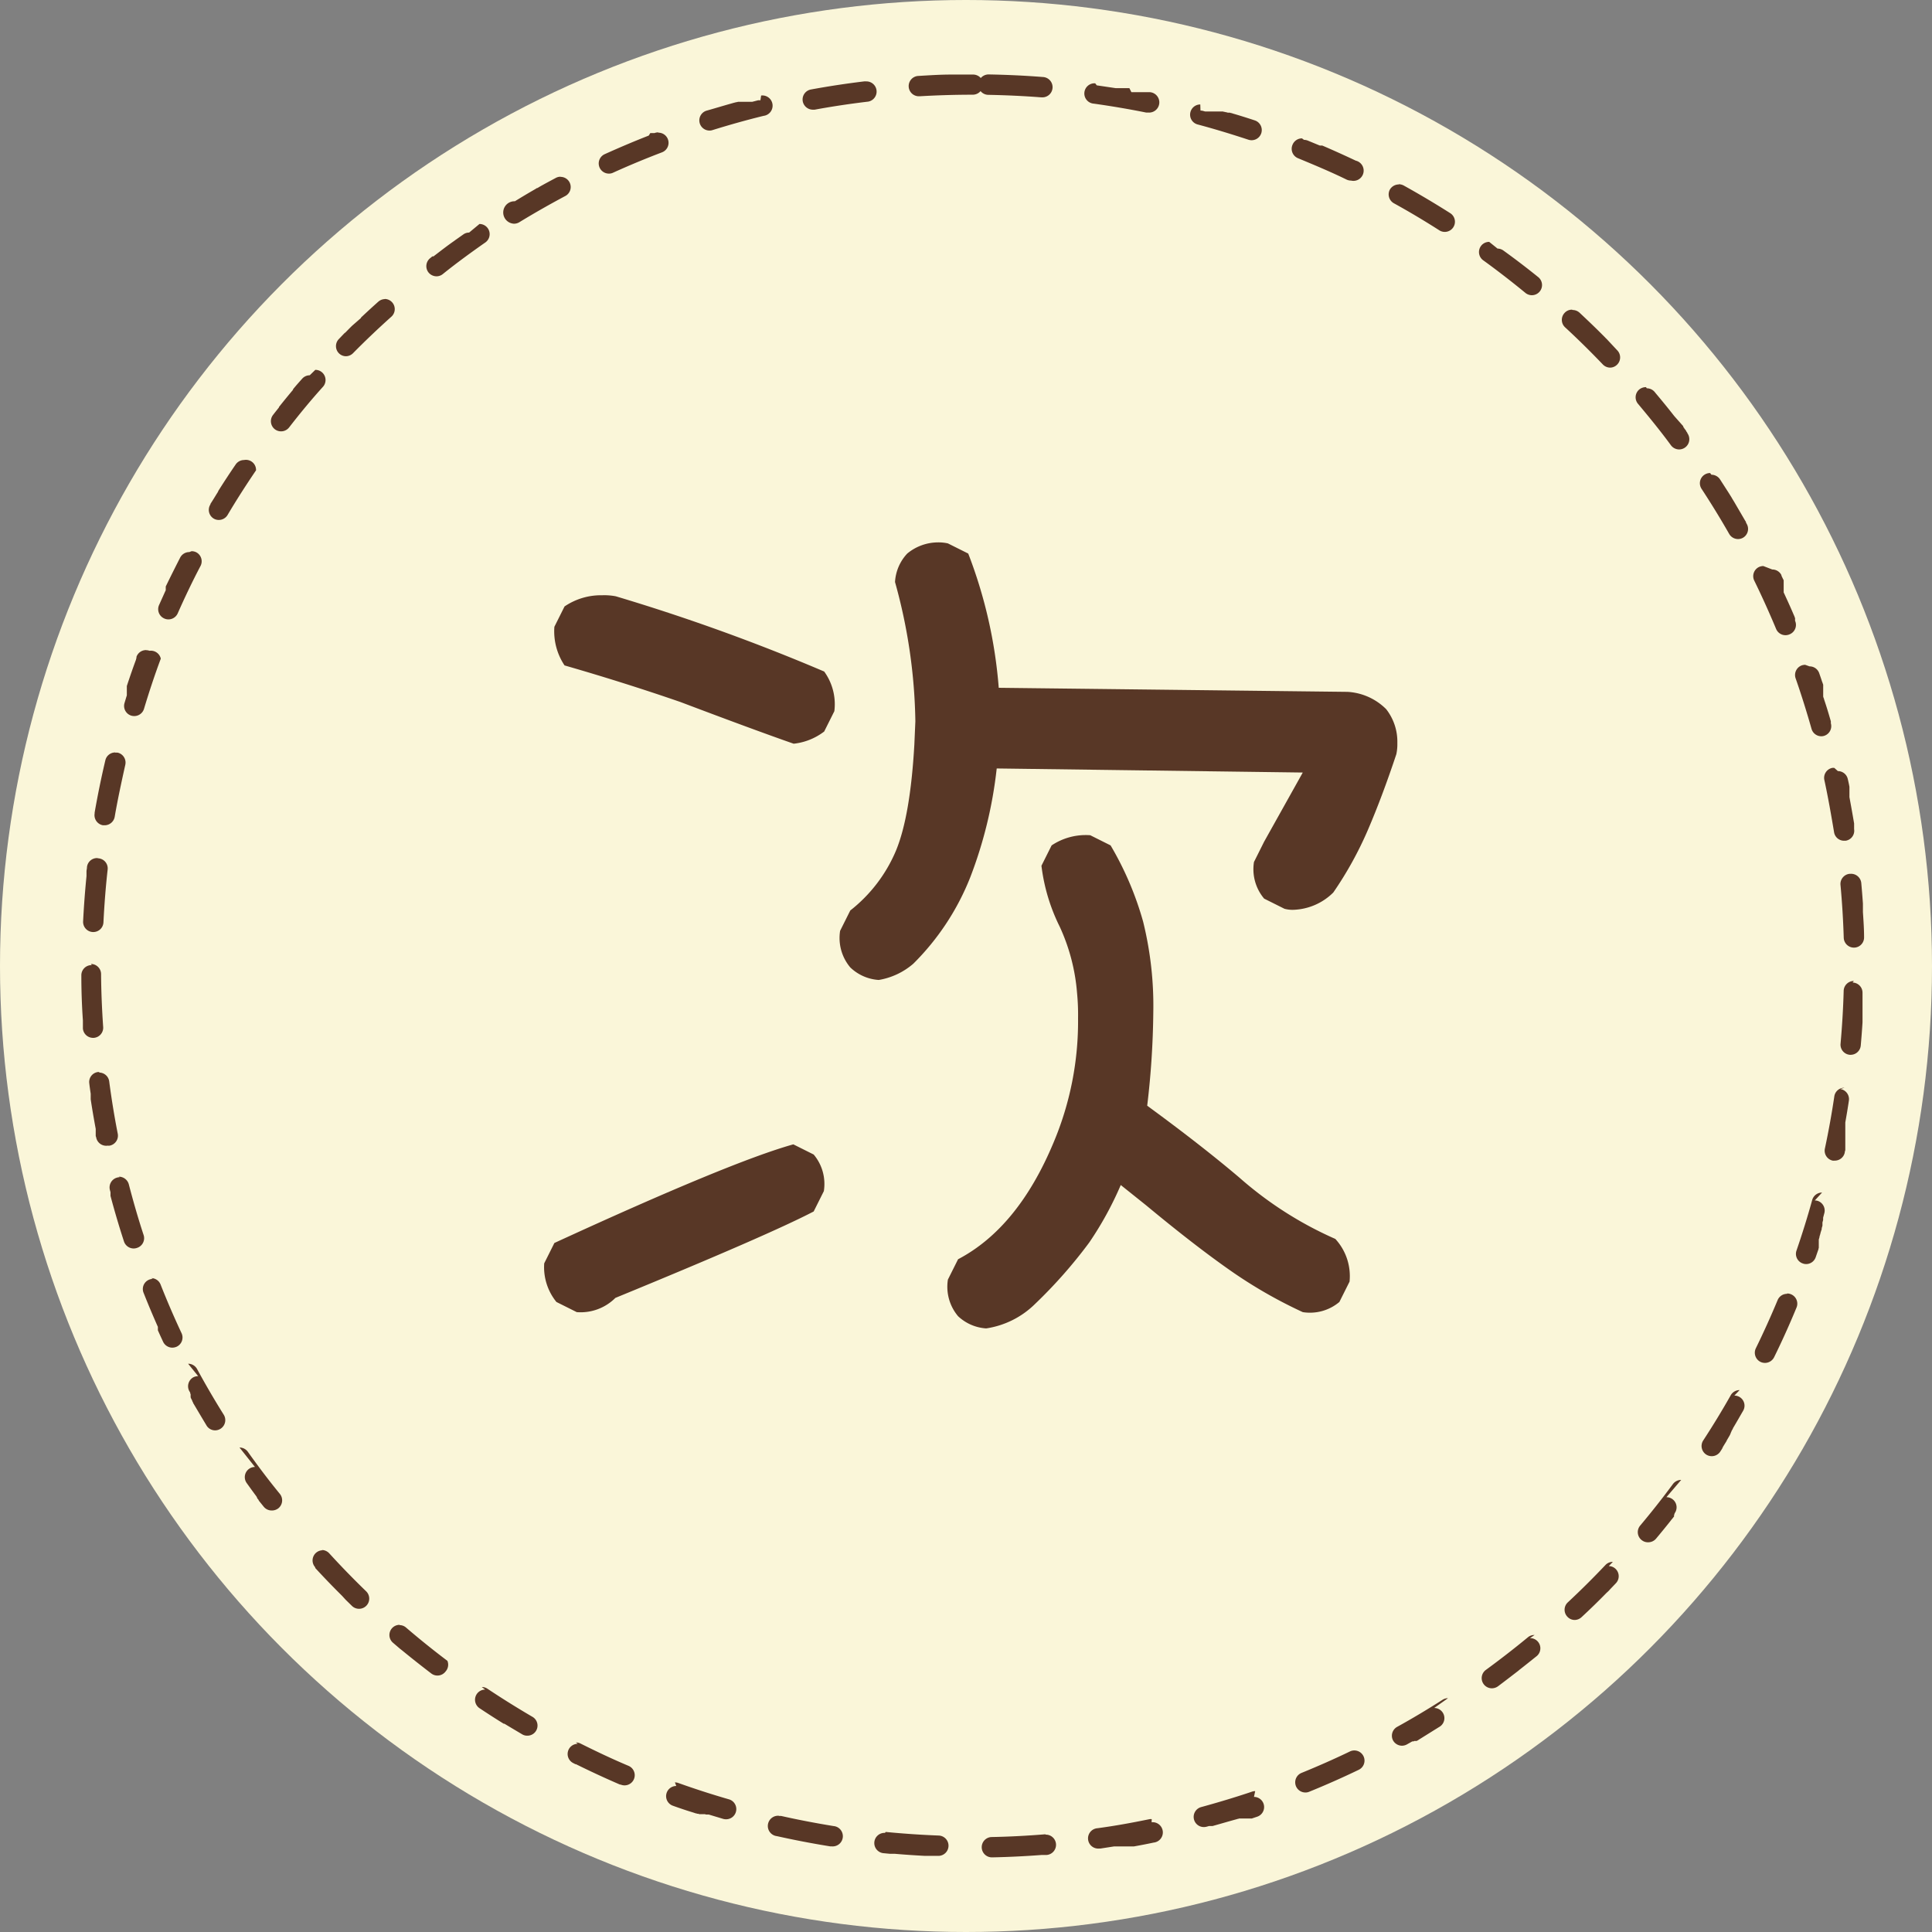 <svg xmlns="http://www.w3.org/2000/svg" viewBox="0 0 285 285"><rect x="0" y="0" width="285" height="285" fill="#808080" stroke="none"/><defs><style>.cls-1{fill:#faf6d9;}.cls-2{fill:#583726;}</style></defs><title>next</title><g id="レイヤー_2" data-name="レイヤー 2"><g id="レイヤー_1-2" data-name="レイヤー 1"><circle class="cls-1" cx="142.5" cy="142.5" r="142.5"/><path class="cls-2" d="M143.5,11h-3.27c-1.58,0-3.16.11-4.73.2a1.5,1.5,0,0,0,.09,3h.09c2.59-.15,5.22-.23,7.82-.23a1.53,1.53,0,0,0,1.15-.53,1.49,1.49,0,0,0,1.13.55c2.6.05,5.23.17,7.81.37h.12a1.5,1.5,0,0,0,.12-3c-2.64-.21-5.31-.33-8-.38h0a1.53,1.53,0,0,0-1.15.53A1.5,1.5,0,0,0,143.5,11ZM127.72,12h-.18q-4,.48-7.91,1.2a1.5,1.5,0,0,0-1.21,1.75,1.52,1.52,0,0,0,1.48,1.23l.27,0c2.55-.47,5.15-.86,7.73-1.17a1.5,1.5,0,0,0-.18-3ZM112.17,14.8a1.47,1.47,0,0,0-.36,0l-.85.22h-.06l-.12,0h0l-.06,0h-.13l-.06,0h-.7l-.12,0h-.12l-.13,0h-.11l-.18,0h-.11l-.14,0h0l0,0h-.05l-.19.05h-.06l-.19.05h0l0,0h0l-.24.06h0l-.24.07h0l-.29.08h0c-1.16.33-2.31.68-3.45,1a1.5,1.5,0,0,0,.46,2.93,1.35,1.35,0,0,0,.44-.07c2.48-.77,5-1.48,7.53-2.1a1.5,1.5,0,0,0-.36-3ZM97.09,19.53a1.47,1.47,0,0,0-.54.1h0l0,0h-.21l-.06,0h-.12l-.12,0h-.11L95.7,20h0c-2.2.86-4.36,1.78-6.49,2.74a1.5,1.5,0,0,0,.62,2.87,1.37,1.37,0,0,0,.62-.14c2.36-1.07,4.79-2.08,7.21-3a1.5,1.5,0,0,0-.53-2.9Zm-14.4,6.54a1.44,1.44,0,0,0-.69.17c-.73.39-1.46.78-2.18,1.18h0l0,0h0l-.12.07h0l0,0h0l0,0h0l-.11.06h0l0,0h0l0,0h0l-.11.07h0l0,0h0l0,0h0l-.12.07h0l0,0h0l0,0h0l-.08.05h0l0,0h-.07l0,0h0l-.08.05h0l0,0h0l0,0h0l-.11.07h0l0,0h0l0,0h0l-.12.07h0l0,0h0l0,0h0l-.12.07h0l0,0h0l0,0h0l-.17.1h0c-.9.52-1.78,1.05-2.66,1.59A1.5,1.5,0,0,0,75.83,33a1.51,1.51,0,0,0,.78-.22c2.21-1.35,4.5-2.65,6.79-3.87a1.5,1.5,0,0,0-.71-2.82ZM69.2,34.31a1.43,1.43,0,0,0-.85.27l-1.22.86h0l0,0h0l0,0h0l0,0h0l0,0,0,0h0l0,0h0l-.1.08h0l0,0h0c-1,.69-1.88,1.38-2.81,2.09h0l-.16.12h0l0,0h0l0,0h0l-.11.09h0l0,0h0l0,0h0l-.07,0h0l0,0h0l0,0v0l0,0h0l0,0h0l0,0,0,0h0l0,0,0,0-.05,0h0l0,0h0l0,0,0,0,0,0h0l0,0h0l0,0h0l0,0h0l0,0h0l-.05,0h0l0,0h0l0,0h0l-.09.07h0l0,0h0l0,0h0l-.09.08h0l0,0h0l-.14.11h0l0,0h0l0,0a1.51,1.51,0,0,0-.25,2.11,1.53,1.53,0,0,0,1.18.57,1.47,1.47,0,0,0,.93-.33c2-1.61,4.15-3.18,6.27-4.66a1.5,1.5,0,0,0-.86-2.73ZM56.81,44.12a1.5,1.5,0,0,0-1,.38c-.79.7-1.56,1.41-2.33,2.13h0l-.14.13h0l0,0h0l-.09.09h0l0,0h0l0,0h0l0,.05h0l0,0,0,0,0,0,0,0,0,0,0,0,0,0,0,0,0,0,0,0,0,0,0,0v0l0,0h0l0,0,0,0,0,0h0l0,0h0l0,0h0l0,0h0l0,0h0l0,0h0l0,0h0l0,0h0l0,0h0l-.08.08h0l0,0h0l0,0h0L52,48h0l0,0h0l-.13.12h0l0,0h0l-.13.13h0l0,0h0l-.09.09h0l0,0h0l0,0h0l-.08.08h0l0,0h0l-.13.13h0l0,0h0L51,49h0l0,0h0l0,0h0l-.08.09h0l0,0h0l0,0h0l-.05,0h0l0,0h0l0,0h0l0,0h0l0,0h0l0,0h0l0,0h0l0,0h0l0,0h0l0,0v0l0,0,0,0,0,0,0,0,0,0,0,0,0,0,0,0,0,0,0,0h0L50,50h0a1.5,1.5,0,0,0,0,2.12,1.48,1.48,0,0,0,1,.43,1.51,1.51,0,0,0,1.07-.44c1.82-1.85,3.73-3.66,5.66-5.39a1.5,1.5,0,0,0-1-2.62ZM45.69,55.36a1.49,1.49,0,0,0-1.12.51c-.45.51-.9,1-1.34,1.55h0l0,0h0l0,0h0l0,.06h0l0,0v0l0,0,0,0,0,0,0,0v0l0,0v0l0,0h0l0,0h0l-.07.1h0l0,0h0l-.12.14h0c-.64.77-1.27,1.54-1.89,2.32h0l0,0h0l0,0h0l0,0h0l0,0v0l0,0,0,0,0,0v0h0l0,.06h0l0,0h0l0,0h0c-.29.37-.59.74-.88,1.12a1.51,1.51,0,0,0,.27,2.1,1.51,1.51,0,0,0,2.11-.27c1.59-2.05,3.26-4.08,5-6a1.5,1.5,0,0,0-.14-2.12,1.49,1.49,0,0,0-1-.37ZM36,67.86a1.5,1.5,0,0,0-1.23.65q-1.26,1.84-2.46,3.74h0l0,0h0l-.07.11h0l0,0v0l0,0h0l-.06.1v0l0,0v0l0,0,0,0v0l0,0h0l0,0h0l0,0v0l0,0h0l0,.05h0l0,0h0l0,0h0l-.06.1h0l0,0h0l0,0h0l-.07.11h0l0,0h0c-.33.53-.65,1.07-1,1.6h0l0,.06h0l-.06.11h0a1.5,1.5,0,0,0,.52,2,1.44,1.44,0,0,0,.77.21,1.5,1.5,0,0,0,1.29-.73c1.32-2.23,2.74-4.44,4.2-6.59A1.49,1.49,0,0,0,36,67.86ZM27.92,81.44a1.51,1.51,0,0,0-1.34.81c-.68,1.33-1.35,2.67-2,4h0l-.08.16h0l0,0h0l0,0h0l-.05.11h0l0,0v.07l0,0v0l0,0V87l0,0h0l0,.07h0l0,0h0l0,0h0l-.08.17h0l-.9,2h0l0,0h0l0,0a1.5,1.5,0,0,0,.77,2,1.46,1.46,0,0,0,.61.13,1.5,1.5,0,0,0,1.37-.9c1.05-2.37,2.18-4.74,3.37-7a1.5,1.5,0,0,0-.64-2,1.55,1.55,0,0,0-.69-.16ZM21.54,95.9a1.49,1.49,0,0,0-1.41,1h0V97l0,.06v0l0,0h0v0h0l-.06.18h0v.05h0c-.45,1.21-.87,2.43-1.28,3.66h0a2.25,2.25,0,0,1-.08.24h0v0h0l0,.14h0v0h0v0h0l0,0h0l0,.08h0v0h0v.11l0,.06v.45l0,0v.08l0,0h0l0,0h0l0,.11h0v0h0v.05h0l0,.11h0l0,0h0l0,0h0l0,.12h0v.06h0a2.17,2.17,0,0,1-.07.24h0l-.27.9a1.5,1.5,0,0,0,1,1.87,1.59,1.59,0,0,0,.43.06,1.5,1.5,0,0,0,1.44-1.06c.75-2.49,1.58-5,2.48-7.41A1.5,1.5,0,0,0,22.06,96a1.58,1.58,0,0,0-.52-.09ZM17,111a1.49,1.49,0,0,0-1.46,1.16q-.9,3.81-1.58,7.71h0V120h0V120a1.51,1.51,0,0,0,1.23,1.74l.25,0a1.51,1.51,0,0,0,1.48-1.25c.44-2.56,1-5.13,1.56-7.66a1.5,1.5,0,0,0-1.11-1.8,1.45,1.45,0,0,0-.35,0Zm-2.68,15.58a1.49,1.49,0,0,0-1.49,1.33c0,.2-.05.39-.07.59h0v.1h0V129h0v.12h0v.06h0v.06h0q-.33,3.31-.5,6.68a1.5,1.5,0,0,0,1.43,1.57h.07a1.5,1.5,0,0,0,1.5-1.42c.13-2.6.33-5.22.62-7.8a1.49,1.49,0,0,0-1.33-1.65Zm-.78,15.79h0A1.5,1.5,0,0,0,12,143.92q0,3.33.23,6.62h0v0h0v0h0v.05h0v.47h0v0h0c0,.22,0,.44,0,.66a1.5,1.5,0,0,0,1.5,1.38h.1a1.5,1.5,0,0,0,1.39-1.6c-.18-2.59-.29-5.21-.31-7.81a1.5,1.5,0,0,0-1.5-1.49Zm1.12,15.77-.2,0a1.48,1.48,0,0,0-1.29,1.67c.06.52.13,1,.21,1.54h0v0h0v0h0l0,.14h0v.26h0v.17h0l0,.12h0v.06h0v.06h0c.22,1.47.47,2.92.74,4.37h0l0,.18h0V167h0V167h0v.06h0v.22l0,.18h0c0,.09,0,.17.06.27A1.5,1.5,0,0,0,15.89,169a1.36,1.36,0,0,0,.29,0,1.5,1.5,0,0,0,1.19-1.76c-.5-2.54-.92-5.14-1.26-7.71a1.5,1.5,0,0,0-1.48-1.31Zm3,15.52a1.18,1.18,0,0,0-.37.05,1.5,1.5,0,0,0-1.08,1.82l.09.34h0v.37h0l0,.06h0v.06h0v.05h0q.91,3.42,2,6.76a1.51,1.51,0,0,0,1.43,1,1.48,1.48,0,0,0,.46-.08,1.5,1.5,0,0,0,1-1.89c-.81-2.46-1.54-5-2.19-7.5a1.52,1.52,0,0,0-1.46-1.12Zm4.9,15a1.49,1.49,0,0,0-1.4,2c.66,1.67,1.35,3.31,2.07,4.94h0l0,0h0l.06.13h0l0,0v0l0,0V196l0,.06v.05l0,0v.08l0,.05h0l0,0h0l0,0h0c.25.57.51,1.13.77,1.69a1.51,1.51,0,0,0,1.36.87,1.61,1.61,0,0,0,.64-.14,1.5,1.5,0,0,0,.72-2c-1.1-2.35-2.14-4.76-3.09-7.17a1.5,1.5,0,0,0-1.39-.95ZM29.23,203a1.57,1.57,0,0,0-.72.18,1.51,1.51,0,0,0-.6,2l.08.14h0l0,0h0l.07.12h0v0h0l0,0h0l0,0h0l0,.07h0v.05l0,0v0l.06.1v.07l0,0v0l0,0h0l0,.06,0,0v0l0,0v.05l0,0,0,0v0l0,0v0l0,0v0l0,0h0l0,.05v0l0,0v0l0,0v0l0,0h0l0,.05h0l0,0v0l0,0v0l0,0h0l0,.05h0l0,0h0l0,0h0l0,.05h0l0,0v0l0,0v0l0,0h0l0,.05h0l0,0h0l0,0v0l0,0h0l0,0h0l0,.05h0l0,0h0l.06.11h0l0,.05h0l0,0h0l.06.1h0l0,0h0l0,0h0l.07.11h0l0,.05h0l0,0h0l.06.1h0l0,.05h0l.1.16h0l0,.06h0q1,1.69,2,3.36a1.48,1.48,0,0,0,1.27.71,1.51,1.51,0,0,0,1.27-2.3c-1.38-2.2-2.7-4.47-3.94-6.75a1.51,1.51,0,0,0-1.32-.78Zm8.38,13.4a1.5,1.5,0,0,0-1.22,2.37c.45.63.9,1.25,1.36,1.87h0l0,0h0l.07.1h0l0,0h0l0,0h0l.07.1h0l0,0h0l0,0h0l0,.05h0l0,0h0l0,0v0l0,0h0l0,0h0l0,0v0l0,0,0,0,0,0,0,0,0,0,0,0,0,0v0l0,0,0,0,0,0,0,0,0,0,0,0,0,0v0l0,0,0,0v0l0,0v0l0,0h0l0,0v0l.05.06h0l0,0v0l0,0,0,0,0,0v0l0,0,0,0,0,0v0l0,0,0,0,0,0v0l0,0v0l0,0,0,0v0l0,0,0,0h0l0,.06v0l0,0,0,0,0,0h0l0,0v0l0,0v0l0,0,0,0,0,0,0,0,0,0,0,0,0,0,0,0v0l0,0,0,0,0,0,0,0,0,0v0l0,0,0,0,0,0h0l0,0h0l0,0v0l0,0h0l0,0h0l0,0h0l0,0h0l0,0h0l.07.09h0l0,0h0l0,0h0l.08.09h0l0,0h0l0,0h0l.07.1h0l0,.05h0l.12.15h0l.63.78a1.5,1.5,0,0,0,1.16.55,1.55,1.55,0,0,0,1-.33,1.51,1.51,0,0,0,.22-2.11c-1.64-2-3.23-4.11-4.73-6.22a1.52,1.52,0,0,0-1.23-.63Zm10,12.29a1.5,1.5,0,0,0-1.11,2.51h0l0,.05,0,0,0,0,0,0h0l0,0h0l0,.05h0l0,0h0l0,0h0c1.26,1.37,2.54,2.7,3.85,4h0l.13.13h0l0,0h0l0,0h0l0,0v0l0,0v0l0,0,0,0v0L51,236h0l0,0h0l0,0h0l.92.9a1.5,1.5,0,0,0,2.09-2.16c-1.87-1.81-3.7-3.69-5.45-5.61a1.51,1.51,0,0,0-1.11-.48Zm11.36,11a1.5,1.5,0,0,0-1,2.64l.76.65h0l.14.12h0l0,0h0l.09.08h0l0,0h0l0,0h0l.09.07h0l0,0h0l0,0v0l0,0,0,0,0,0h0l0,0,0,0,0,0,.09.07h0l0,0h0l0,0h0l.1.08h0l0,0h0l.15.12h0q2.09,1.71,4.24,3.35a1.5,1.5,0,0,0,2.1-.3A1.5,1.5,0,0,0,66,245c-2.07-1.56-4.12-3.21-6.09-4.9a1.46,1.46,0,0,0-1-.37Zm12.6,9.55a1.5,1.5,0,0,0-.84,2.74q1.71,1.14,3.45,2.22h0l0,0h0l.11.07h0l0,0h0l0,0h0l0,0,0,0,0,0h0l0,0,0,0h0l0,0h0l.05,0h0l0,0h0l.05,0h0l.11.06h0l0,0h0c.84.51,1.68,1,2.53,1.51a1.43,1.43,0,0,0,.75.2,1.49,1.49,0,0,0,.75-2.79c-2.24-1.31-4.47-2.7-6.63-4.14a1.49,1.49,0,0,0-.83-.25Zm13.66,8a1.5,1.5,0,0,0-.67,2.84l.33.17h0l0,0h0l0,0h0l0,0h0l0,0,0,0h.08l0,0h0q3.19,1.58,6.48,3h0l.09,0a1.59,1.59,0,0,0,.59.12,1.5,1.5,0,0,0,.59-2.88c-2.38-1-4.76-2.13-7.08-3.29a1.51,1.51,0,0,0-.68-.16Zm14.53,6.22a1.5,1.5,0,0,0-.51,2.91c1,.36,2,.7,3,1h0l.24.08h0l.19.06h.06l.13.05H103l.18.06h0l0,0h.06l.12,0h.12l.12,0h.12l.13,0H104l.13.05h.06l0,0h0l.14,0h.06l0,0h0l.15,0h0l0,0h0l2.13.64a1.52,1.52,0,0,0,.42.06,1.5,1.5,0,0,0,.41-2.95c-2.49-.72-5-1.53-7.43-2.4a1.52,1.52,0,0,0-.51-.09Zm15.18,4.4a1.5,1.5,0,0,0-.33,3q3.9.87,7.87,1.51l.23,0a1.5,1.5,0,0,0,.24-3c-2.57-.42-5.15-.91-7.68-1.48a1.24,1.24,0,0,0-.33,0Zm15.61,2.52a1.5,1.5,0,0,0-.15,3l.84.08h.71c1.49.13,3,.23,4.49.31h1.34l.61,0h0a1.5,1.5,0,0,0,.06-3c-2.6-.1-5.22-.28-7.8-.53Zm23.7.21h-.12c-2.58.21-5.21.35-7.81.4a1.5,1.5,0,0,0,0,3h.07c2.43-.05,4.85-.17,7.24-.35h.71a1.5,1.5,0,0,0-.12-3Zm15.65-2.24a1.53,1.53,0,0,0-.3,0c-2.54.52-5.13,1-7.7,1.34a1.5,1.5,0,0,0,.21,3l.21,0,2-.31h0l.18,0h.19l.12,0h1.86l.17,0H167l.18,0h.07c1-.18,2-.37,2.93-.57a1.5,1.5,0,0,0-.3-3Zm15.26-4.13a1.34,1.34,0,0,0-.48.08c-2.46.83-5,1.59-7.48,2.27a1.5,1.5,0,0,0,.39,2.95,1.74,1.74,0,0,0,.39-.05l.36-.1h0l0,0h.34l.08,0h.1c1.19-.33,2.36-.68,3.54-1h0l.19-.06h0l0,0h.06l.13-.05h.06l0,0H183l.08,0h.16l.08,0h.2l0,0H184l0,0h.19l.06,0h.17l.12,0h.12l.17-.06h0l0,0h0l.63-.21a1.5,1.5,0,0,0-.48-2.92Zm14.63-6a1.45,1.45,0,0,0-.64.14c-2.34,1.13-4.75,2.19-7.15,3.17a1.5,1.5,0,0,0,.57,2.89,1.36,1.36,0,0,0,.56-.11q3.72-1.51,7.31-3.24a1.5,1.5,0,0,0-.65-2.85Zm13.81-7.71a1.5,1.5,0,0,0-.81.24c-2.19,1.4-4.44,2.75-6.71,4a1.5,1.5,0,0,0-.58,2,1.52,1.52,0,0,0,1.32.77,1.58,1.58,0,0,0,.72-.19l.69-.39h0l0,0h0l.12-.06h0l0,0h.06l.07,0h0l0,0h0l0,0h0l0,0h0l0,0h0l0,0h0l0,0h0l.05,0h0l0,0h0l0,0h0l.1-.06h0l0,0h0l0,0h0l.05,0h0l0,0h0l0,0h0l0,0h0l.05,0h0l.05,0h0l0,0h0l.05,0h0l.05,0h0l0,0h0l0,0h0l0,0h0l.05,0h0l0,0h0l0,0h0l0,0h0l0,0h0l0,0h0l0,0h0l0,0h0l0,0h.05l0,0h0l0,0h0l0,0h0l0,0h0l0,0h0l.11-.06h0l0,0h0l0,0h0l.12-.07h0l0,0h0l0,0h0l.12-.08h0l0,0h0c1-.62,2-1.25,3.05-1.9a1.49,1.49,0,0,0,.45-2.07,1.52,1.52,0,0,0-1.26-.69Zm12.77-9.32a1.46,1.46,0,0,0-1,.35c-2,1.65-4.08,3.26-6.17,4.79a1.5,1.5,0,0,0,.88,2.72,1.55,1.55,0,0,0,.89-.29c1-.75,2-1.52,3-2.29h0l0,0h0l.09-.08h0l0,0h0l0,0h0l0,0h0l0,0h0l0,0,0,0,0,0,0,0h0l0,0h0l0,0h0l0,0h0l.11-.09h0l0,0h0c.85-.66,1.69-1.34,2.52-2a1.5,1.5,0,0,0-1-2.65Zm11.55-10.79a1.48,1.48,0,0,0-1.09.46c-1.79,1.89-3.65,3.74-5.55,5.51a1.49,1.49,0,0,0-.07,2.12,1.47,1.47,0,0,0,1.09.48,1.51,1.51,0,0,0,1-.41q1.88-1.74,3.67-3.57h0l.14-.13h0l0,0h0l.09-.08h0l0,0h0l0,0h0l.08-.08h0l0,0h0l0,0v0l.08-.08h0l0,0h0l0,0h0l0,0,0,0,0,0,0,0v0l0,0,0,0,.08-.09h0l0,0h0l0,0h0l.09-.1h0l0,0h0l.85-.89a1.5,1.5,0,0,0-.06-2.11,1.47,1.47,0,0,0-1-.41ZM248,218.31a1.52,1.52,0,0,0-1.21.6c-1.54,2.09-3.17,4.15-4.84,6.14a1.49,1.49,0,0,0,.19,2.11,1.46,1.46,0,0,0,1,.35,1.51,1.51,0,0,0,1.15-.53q1.08-1.29,2.13-2.61h0l.15-.2h0l0,0h0l.08-.09h0l0,0h0l0,0h0l.08-.1h0l0,0h0l.08-.1h0l0,0h0l0,0h0l.07-.09h0l0,0h0l0,0h0l.07-.09h0l0,0h0l0,0h0l0-.05h0l0,0,0,0,0,0v0l0,0h0l0-.05h0l0,0v0l0,0h0l0,0h0l0,0v0l0,0v0l0,0,0,0,0,0h0l0,0v0l0,0v0l0,0v0l0,0h0l0,0h0l0,0,0,0,0,0v0l0,0h0l0,0v0l0,0,0,0,0,0h0l0-.05h0l0,0v0l0,0,0,0,0,0h0l0,0h0l0,0v0l0,0h0l0,0h0l0,0,0,0,0,0v0l0,0h0l0-.05h0l0,0v0l0,0h0l0,0h0l0-.05h0l0,0v0l0,0h0l.07-.1h0l0,0v0l0,0h0l0,0h0l0-.05h0l0,0v0l0,0h0l0-.05h0a1.49,1.49,0,0,0-1.2-2.39Zm8.62-13.25a1.51,1.51,0,0,0-1.31.76c-1.27,2.25-2.64,4.5-4.06,6.67a1.51,1.51,0,0,0,.44,2.08,1.53,1.53,0,0,0,.82.24,1.51,1.51,0,0,0,1.26-.68v0l0,0v0l0,0v0l0,0v0l0,0h0l0,0h0l0,0h0l0,0h0l.06-.1h0l0,0h0l0,0h0l.07-.1h0l0,0h0l0,0h0l.06-.1h0l0,0h0l.1-.15h0l0-.05h0l.1-.15h0l0-.05h0l.1-.15h0l.09-.15h0l0,0h0l.13-.21h0l.13-.21h0l.1-.16h0l0-.05h0l.1-.16h0l0,0h0l.09-.16h0l.12-.2h0l.12-.21h0l.09-.16h0l0-.05h0l.09-.16h0l0-.06h0l.09-.16h0l0-.05h0l.09-.16h0l.13-.22h0l0-.05h0c.52-.86,1-1.72,1.51-2.59a1.49,1.49,0,0,0-1.3-2.24Zm7-14.2a1.5,1.5,0,0,0-1.39.92c-1,2.4-2.08,4.79-3.22,7.12a1.51,1.51,0,0,0,.69,2,1.55,1.55,0,0,0,.66.15,1.51,1.51,0,0,0,1.35-.84q1.76-3.58,3.29-7.29a1.5,1.5,0,0,0-.81-2,1.44,1.44,0,0,0-.57-.11Zm5.16-14.94a1.51,1.51,0,0,0-1.45,1.09c-.69,2.5-1.47,5-2.32,7.47a1.49,1.49,0,0,0,.93,1.9,1.37,1.37,0,0,0,.49.09,1.49,1.49,0,0,0,1.41-1c.14-.4.27-.79.41-1.18,0,0,0,0,0,0v-.05h0l.05-.18h0v-.1h0l0-.06h0l0-.05v-.13l0,0v-.23l0-.06h0v-.16l0-.12v-.12l0-.13h0v-.06l0,0h0l.06-.19h0v0h0l.05-.19h0v-.05h0c0-.08.05-.16.08-.24h0v-.05h0l.06-.19h0l0-.05h0l.06-.19h0v0h0l.06-.19h0l0,0h0l.06-.18h0v0h0l0,0h0l0-.15h0v0h0v0h0l.06-.19h0v0h0l.05-.18h0v-.05h0v0h0l0-.14h0l0,0h0v0h0l0-.14h0v0h0v0h0l0-.14h0v0h0v0h0l.05-.18h0v0h0l.05-.19h0v0h0v0h0l0-.15h0v0h0v0h0l0-.14h0v-.05h0c.06-.21.11-.42.17-.63a1.5,1.5,0,0,0-1-1.85,1.37,1.37,0,0,0-.4-.05Zm3.29-15.46a1.49,1.49,0,0,0-1.48,1.27c-.38,2.57-.85,5.16-1.39,7.7a1.5,1.5,0,0,0,1.15,1.78,1.63,1.63,0,0,0,.31,0,1.5,1.5,0,0,0,1.47-1.19c0-.12.05-.24.08-.36h0v-.06h0v-.05h0l0-.12h0v-.17h0v-.06h0v-.49h0l0-.07v-.17h0l0-.13h0v-.1h0v0h0l0-.14V168h0v0h0l0-.14h0v0h0v0h0v0h0l0-.14h0v-.15h0v-.09h0v0h0V167h0l0-.13h0v-.81h0V166h0v0h0l0-.12h0v-.06h0v0h0c0-.08,0-.16,0-.24h0c.19-1.07.37-2.14.53-3.22a1.51,1.51,0,0,0-1.26-1.71Zm1.4-15.75a1.5,1.5,0,0,0-1.5,1.46c-.07,2.6-.23,5.22-.46,7.8a1.5,1.5,0,0,0,1.37,1.63H273a1.5,1.5,0,0,0,1.49-1.37c.1-1.14.19-2.27.26-3.42h0v-.06h0c0-.08,0-.17,0-.25h0v-.06h0v-.05h0v-.06h0v-.12h0v-.05h0v0h0v0h0v-.12h0v-.17h0v-.06h0v-.38h0v-1.34h0v-.21h0v-.31h0v-.09h0v-1h0a1.5,1.5,0,0,0-1.46-1.54ZM273,128.9h-.14a1.51,1.51,0,0,0-1.36,1.63c.24,2.58.4,5.21.48,7.81a1.51,1.51,0,0,0,1.5,1.45h.05a1.5,1.5,0,0,0,1.45-1.55c0-1.24-.09-2.47-.17-3.7h0v-.06h0v-.18h0v-.18h0v-.64h0v-.14h0v0h0v-.05h0c-.07-1-.15-2-.24-3A1.51,1.51,0,0,0,273,128.9Zm-2.41-15.62a1.17,1.17,0,0,0-.32,0,1.5,1.5,0,0,0-1.15,1.78c.55,2.53,1,5.12,1.43,7.68a1.49,1.49,0,0,0,1.48,1.28l.23,0a1.49,1.49,0,0,0,1.25-1.71v-.1h0v-.44h0v-.12h0v0h0v0h0l0-.18h0v0h0c-.22-1.3-.45-2.59-.69-3.88h0l0-.06h0v-.06h0l0-.18h0v0h0v0h0l0-.12h0v-.17h0v-.06h0v-.51l0-.06v-.17h0l0-.14h0v0h0v0h0c-.07-.38-.15-.75-.24-1.13a1.49,1.49,0,0,0-1.46-1.18Zm-4.3-15.21a1.67,1.67,0,0,0-.49.08,1.51,1.51,0,0,0-.92,1.91c.86,2.45,1.65,5,2.35,7.46a1.5,1.5,0,0,0,1.44,1.09,1.4,1.4,0,0,0,.41-.06,1.5,1.5,0,0,0,1-1.85h0l0,0v-.16l0-.13h0v0h0v0h0c-.31-1.08-.63-2.16-1-3.24h0c0-.08-.05-.16-.08-.24h0v0h0l-.05-.18v-.07l0,0h0l0-.12v-.12l0-.12v-.12l0-.11v-.19l0,0v-.18l0-.07h0v-.16l0-.07h0v0h0V101h0l-.05-.13h0v0h0v0h0l-.06-.18h0v0h0l-.07-.18h0c-.13-.41-.27-.81-.41-1.21a1.5,1.5,0,0,0-1.42-1ZM260.12,83.5a1.55,1.55,0,0,0-.66.15,1.5,1.5,0,0,0-.68,2C259.93,88,261,90.38,262,92.77a1.5,1.5,0,0,0,2,.8,1.5,1.5,0,0,0,.8-2v0h0l0-.11v-.1l0,0h0l0,0v0l0,0v-.07l0,0h0l0-.06h0l0,0h0l0,0h0l0,0h0l0-.06h0l0,0h0l0,0h0l-.08-.17h0l0-.05h0l-.08-.17h0c-.39-.92-.8-1.83-1.22-2.74h0l-.1-.22h0l0,0h0l-.05-.11h0l0,0h0l0,0h0l-.05-.11h0l0,0h0l0,0h0l-.05-.1h0l0,0h0l0,0h0l-.05-.11h0l0,0v0l0,0v0l0,0h0l0,0v0l0,0h0v-.06l0,0v0l0,0v0l0,0V85.9l0-.05v0l0,0v0l0,0v-.08l0,0,0,0v-.11l0,0v0l0-.06v0l0,0v0h0l-.06-.12h0l0,0h0v0h0l-.08-.16h0l0,0h0l-.08-.17h0l-.11-.23h0l0-.08a1.5,1.5,0,0,0-1.35-.83Zm-7.85-13.72a1.53,1.53,0,0,0-.82.24A1.5,1.5,0,0,0,251,72.1c1.42,2.17,2.8,4.41,4.08,6.66a1.51,1.51,0,0,0,1.31.76,1.52,1.52,0,0,0,.74-.2,1.5,1.5,0,0,0,.56-2l-.08-.15h0l0,0h0l0,0h0l-.05-.07h0l0,0v0l0,0v0l0,0v0l0,0,0,0v0l0,0v0l0,0v0l0-.05h0l0,0v0l0,0v0l0,0h0l0-.05h0l0,0h0l0,0h0l-.06-.1h0l0,0h0a2.39,2.39,0,0,1-.13-.21h0L255.8,74h0l-.13-.21h0l0,0h0l-.09-.15h0l0,0h0l-.09-.15h0l-.09-.16h0l0,0h0l-.1-.16h0l0,0h0l-.1-.16h0l0,0h0l-.13-.21h0l-1.35-2.1a1.52,1.52,0,0,0-1.26-.67Zm-9.46-12.67a1.56,1.56,0,0,0-1,.35,1.5,1.5,0,0,0-.17,2.12c1.67,2,3.31,4,4.86,6.12a1.52,1.52,0,0,0,1.21.6,1.51,1.51,0,0,0,1.2-2.4l0,0h0l0-.05h0l0,0h0l-.07-.1h0l0,0h0l-.11-.15h0l0-.05h0l-.11-.15h0l0,0h0l-.08-.1h0l0,0h0l0,0h0l-.08-.09h0l0,0h0l0-.05h0l-.08-.09h0l0,0h0l-.07-.09h0l0-.05h0l0,0h0l0,0h0l0,0h0l0,0v0l0,0v0l0,0h0l0,0,0,0,0,0v0l0,0h0l0-.05h0l0,0,0,0,0,0,0,0v0l0,0,0,0,0,0,0,0,0,0v0l0,0v0l-.05-.06h0l0,0h0l0,0h0L247,61.4h0l0,0h0l-.12-.15h0c-.87-1.11-1.77-2.21-2.68-3.29h0l-.12-.15h0l0,0h0l0,0v0l0,0a1.51,1.51,0,0,0-1.15-.53ZM231.89,45.68a1.47,1.47,0,0,0-1.09.48,1.5,1.5,0,0,0,.07,2.12c1.91,1.76,3.78,3.61,5.57,5.48a1.51,1.51,0,0,0,1.09.47,1.48,1.48,0,0,0,1-.42,1.5,1.5,0,0,0,.05-2.12L237,50h0l-.14-.13h0l0,0h0l0,0h0l-.08-.09h0l0,0h0l0,0h0l0,0h0l0,0,0,0,0,0,0,0,0,0h0l0,0h0l0,0,0,0h0l0,0,0,0,0,0,0,0,0,0v0l0,0v0l0,0h0L236,49h0l0,0h0l0,0h0l-.13-.13h0c-.94-.93-1.9-1.84-2.87-2.75a1.52,1.52,0,0,0-1-.39Zm-12.21-10a1.5,1.5,0,0,0-.88,2.72c2.1,1.52,4.18,3.13,6.19,4.78a1.5,1.5,0,1,0,1.9-2.32h0l0,0h0l0,0h0l0,0v0l0,0,0,0,0,0h0l0,0h0l0,0,0,0,0,0h0l0,0h0l0,0,0,0,0,0h0l0,0,0,0,0,0,0,0,0,0,0,0h0l0,0,0,0,0,0,0,0,0,0h0l0,0,0,0,0,0h0l0,0h0l0,0v0l0,0h0l-.1-.08h0l0,0h0l0,0h0l-.11-.09h0l0,0h0l-.15-.12h0c-1.55-1.24-3.14-2.45-4.75-3.61a1.49,1.49,0,0,0-.87-.29Zm-13.34-8.47a1.52,1.52,0,0,0-1.32.77,1.5,1.5,0,0,0,.59,2c2.27,1.25,4.53,2.6,6.72,4a1.48,1.48,0,0,0,.8.23,1.5,1.5,0,0,0,.81-2.76q-3.37-2.14-6.88-4.09a1.57,1.57,0,0,0-.72-.18Zm-14.28-6.8a1.51,1.51,0,0,0-1.39.94,1.5,1.5,0,0,0,.83,2c2.41,1,4.81,2,7.16,3.15a1.61,1.61,0,0,0,.64.14A1.5,1.5,0,0,0,200,23.7q-2.37-1.12-4.78-2.16h0l-.17-.07h0l-.05,0h0l-.05,0h0l-.06,0h0l0,0h-.07l0,0h0l0,0,0,0h-.12l-.13-.05h0l0,0h0l-1.65-.68a1.59,1.59,0,0,0-.56-.11Zm-15-5a1.5,1.5,0,0,0-1.45,1.12,1.49,1.49,0,0,0,1.06,1.83c2.51.67,5,1.43,7.49,2.25a1.5,1.5,0,0,0,.94-2.85c-1.06-.35-2.13-.69-3.2-1h0l-.24-.08s0,0,0,0h-.06l-.18-.06h-.12l-.12,0h0l-.06,0h0l-.24-.07h0l-.06,0h0l-.18-.05h0l-.06,0h0l-.18-.05h0l-.05,0h-.06l-.12,0h0l-.06,0h-.06l-.12,0h-.13l-.17,0h-.07l-.05,0h0l-.12,0h-.07l0,0h0l-.11,0h0l0,0H179l-.05,0h-.13l0,0h0l-.05,0h-.45l-.08,0H178l-.14,0h-.05a3.37,3.37,0,0,1-.34-.09,1.73,1.73,0,0,0-.38-.05Zm-15.5-3.12a1.5,1.5,0,0,0-.2,3c2.57.36,5.16.8,7.7,1.31a1.53,1.53,0,0,0,.3,0,1.5,1.5,0,0,0,.3-3h0l-.14,0h-.18l-.06,0h-.77l-.12,0h-.12l-.18,0H168l-.18,0h-.07l-.24,0h-.06l-.18,0h-.07l-.24,0h-.06L166.6,13h-.06l-.18,0h-.13l-.12,0h-.19l-.11,0h-1l-.14,0h-.11l-2.77-.41Z"/><path class="cls-2" d="M82.08,192.06a8.14,8.14,0,0,1-1.8-5.7l1.5-3q26.1-12,35.25-14.55l3,1.5a6.74,6.74,0,0,1,1.5,5.4l-1.5,3q-6.6,3.45-29.25,12.75a7.25,7.25,0,0,1-5.7,2.1Zm18.3-88.5q-8.25-2.85-17.1-5.4a9.05,9.05,0,0,1-1.5-5.7l1.5-3a9.56,9.56,0,0,1,5.55-1.65,8.94,8.94,0,0,1,2,.15,290.29,290.29,0,0,1,30.75,11.1,8.22,8.22,0,0,1,1.5,5.85l-1.5,3a9,9,0,0,1-4.5,1.8Q111.48,107.76,100.38,103.56Zm25.05,39.15a6.74,6.74,0,0,1-1.5-5.4l1.5-3a22.11,22.11,0,0,0,6.75-8.85q2.1-5.1,2.7-15.6l.15-3.45a80.34,80.34,0,0,0-3-20.55,6.67,6.67,0,0,1,1.8-4.2,7.15,7.15,0,0,1,4.5-1.65,6.31,6.31,0,0,1,1.5.15l3,1.5a70,70,0,0,1,4.5,19.8l51.45.6a8.76,8.76,0,0,1,5.7,2.55,7.77,7.77,0,0,1,1.65,5,7.12,7.12,0,0,1-.15,1.65q-2.1,6.3-4.2,11.18a53.42,53.42,0,0,1-5.1,9.22,8.76,8.76,0,0,1-5.85,2.55,4.55,4.55,0,0,1-1.35-.15l-3-1.5a6.74,6.74,0,0,1-1.5-5.4l1.5-3,5.7-10.2-45.15-.6a64,64,0,0,1-3.9,16.05,37.25,37.25,0,0,1-8.4,12.75,10.43,10.43,0,0,1-5.1,2.4A6.67,6.67,0,0,1,125.43,142.71Zm15.9,51.45a6.74,6.74,0,0,1-1.5-5.4l1.5-3q8.85-4.65,14.1-17.25a46,46,0,0,0,3.6-18.3,33.47,33.47,0,0,0-.15-3.75,28.65,28.65,0,0,0-2.55-9.75,27.63,27.63,0,0,1-2.7-9l1.5-3a9.05,9.05,0,0,1,5.7-1.5l3,1.5a47,47,0,0,1,4.8,11.25,51.72,51.72,0,0,1,1.5,13.35,124.92,124.92,0,0,1-.9,13.8q8,5.85,13.65,10.65a54.61,54.61,0,0,0,14.1,9,8.1,8.1,0,0,1,2.1,6.3l-1.5,3a6.74,6.74,0,0,1-5.4,1.5,69.19,69.19,0,0,1-10.8-6.22q-5.25-3.68-12.3-9.53l-3.75-3a50,50,0,0,1-4.65,8.48,71.16,71.16,0,0,1-8,9.07,13,13,0,0,1-7.2,3.6A6.67,6.67,0,0,1,141.33,194.16Z"/></g></g></svg>